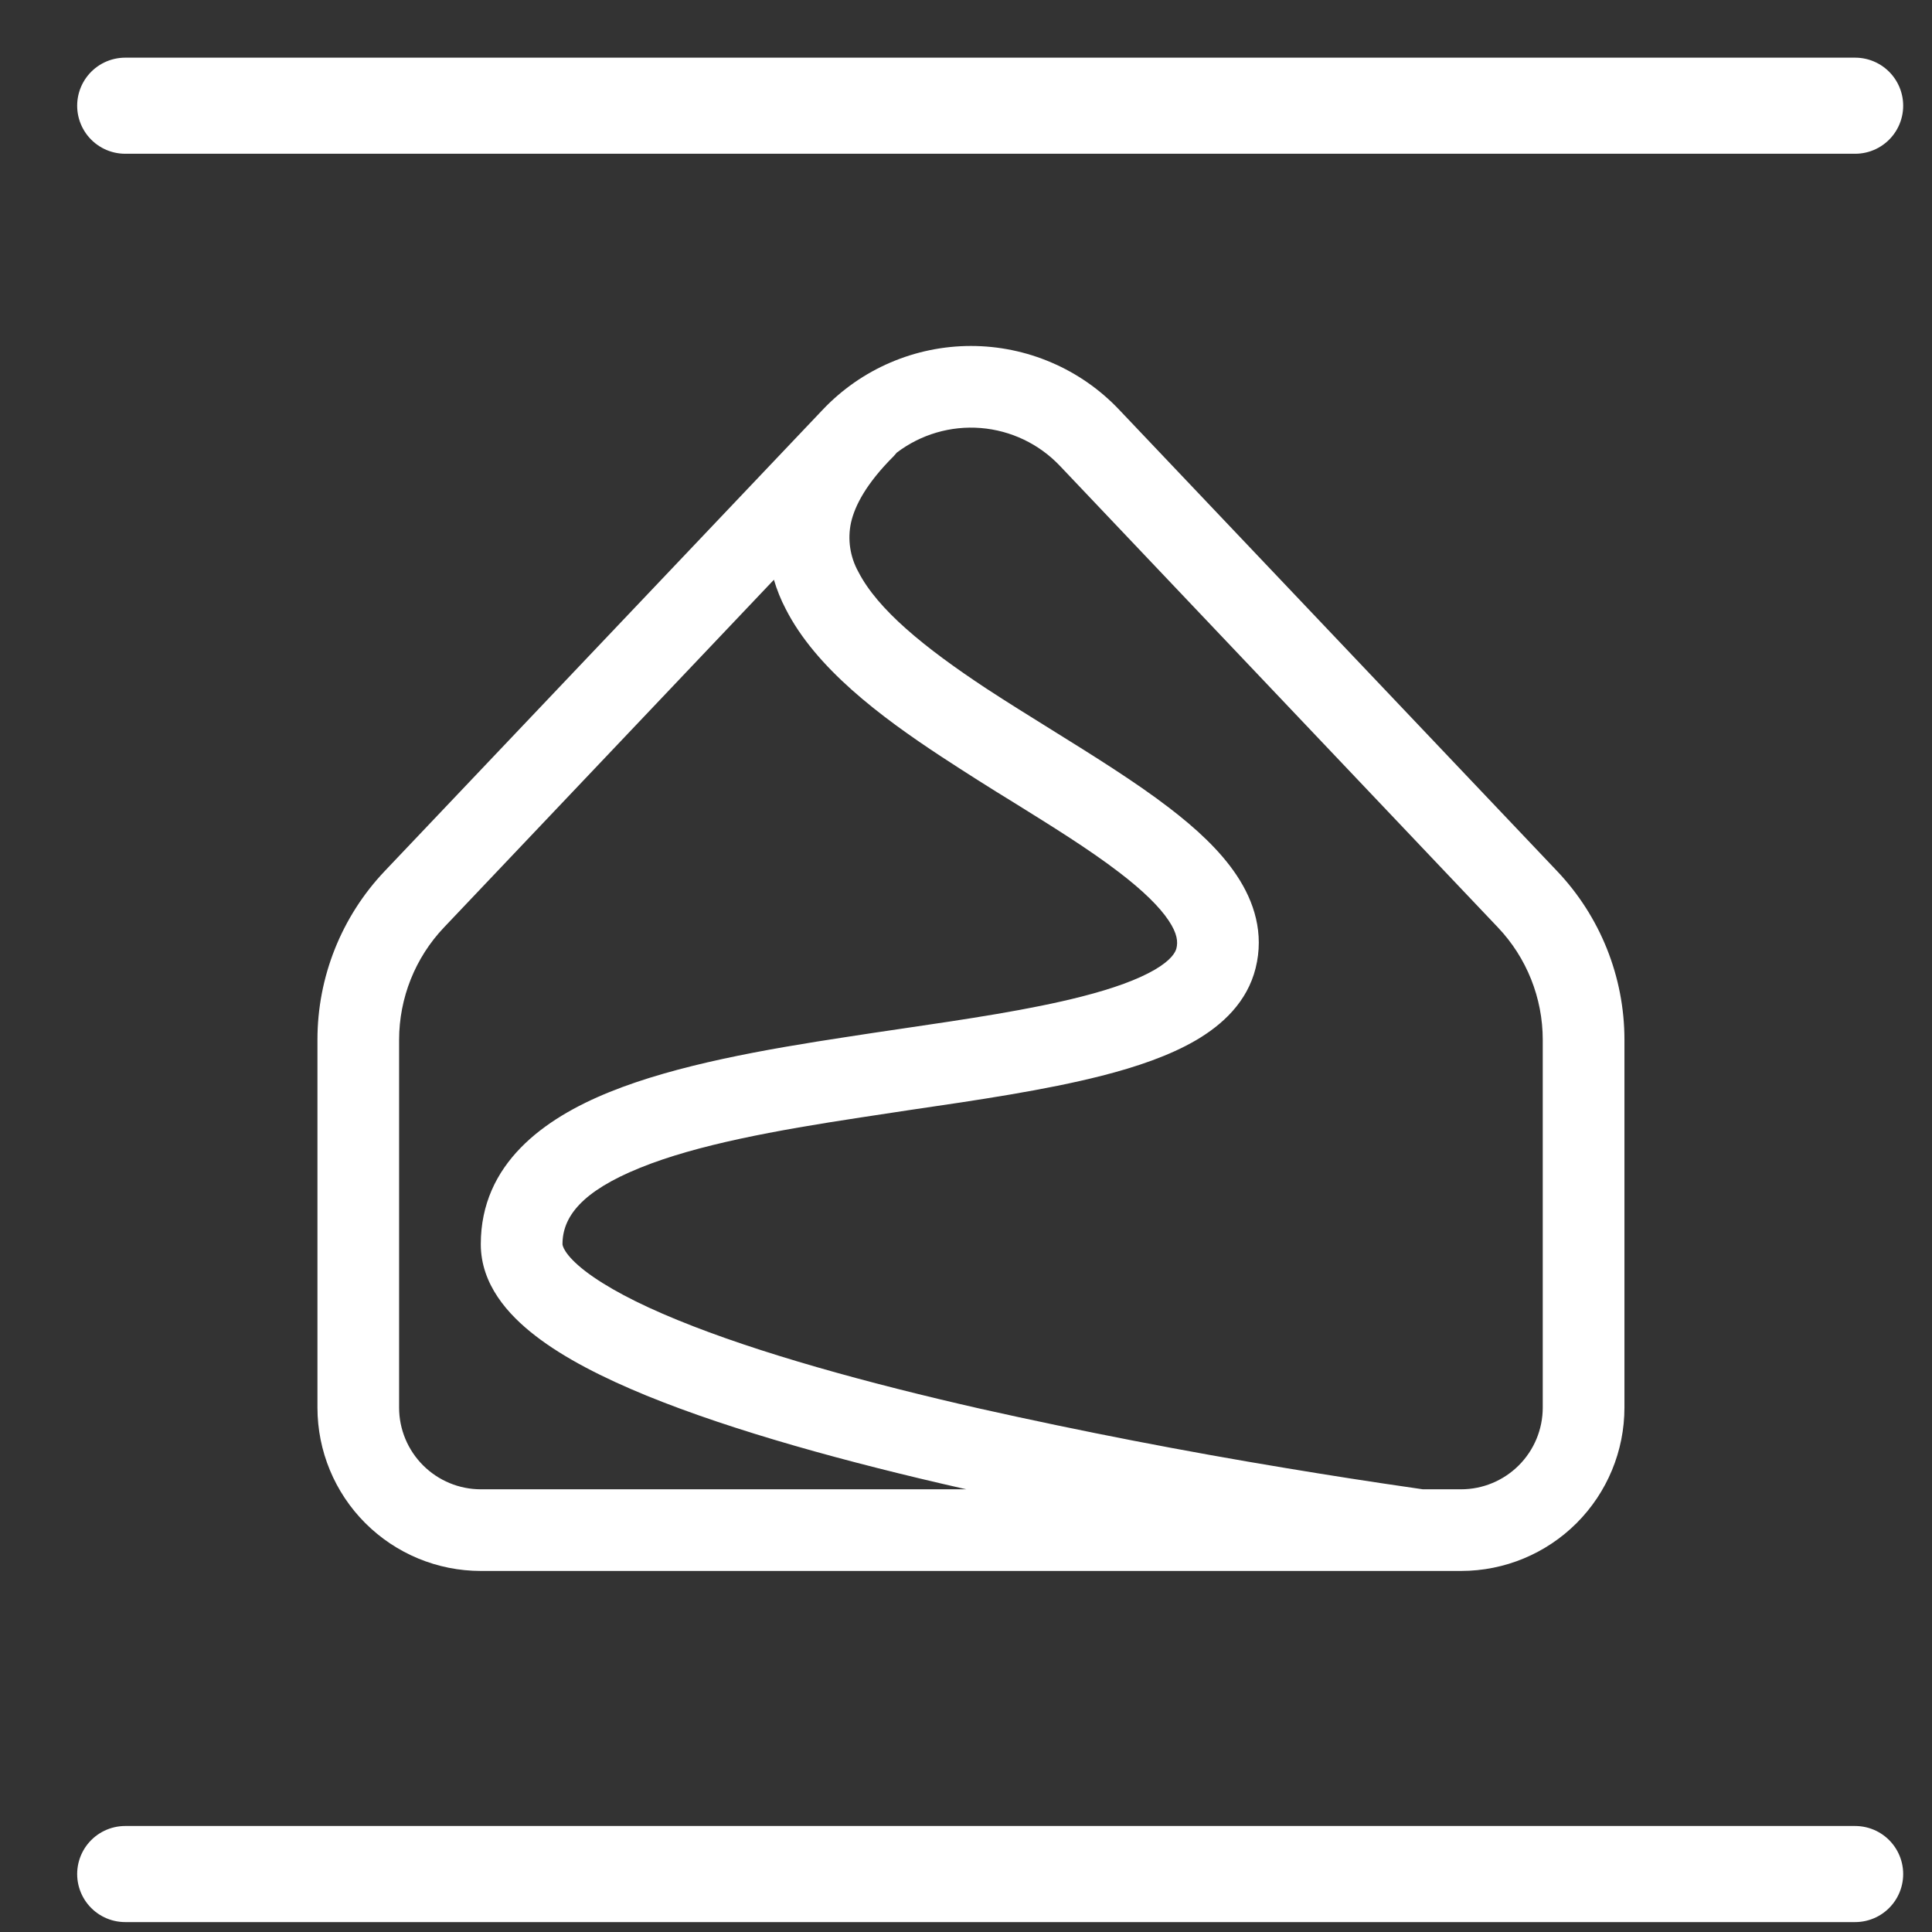 <svg width="42" height="42" viewBox="0 0 42 42" fill="none" xmlns="http://www.w3.org/2000/svg">
<rect x="0" y="0" width="42" height="42" fill="#333333" stroke="none"/>
<g clip-path="url(#clip0_261_622)">
<path d="M30.843 34.151H10.452C9.51 34.151 8.607 33.777 7.941 33.111C7.275 32.445 6.901 31.542 6.901 30.6V22.605C6.9 21.239 7.424 19.926 8.364 18.936L17.888 8.904C18.303 8.467 18.802 8.119 19.355 7.882C19.909 7.644 20.505 7.521 21.108 7.521C21.71 7.521 22.306 7.644 22.86 7.882C23.413 8.119 23.912 8.467 24.327 8.904L33.851 18.938C34.79 19.927 35.314 21.239 35.314 22.603V30.6C35.314 31.542 34.94 32.445 34.274 33.111C33.608 33.777 32.705 34.151 31.763 34.151H30.843ZM19.495 9.84L19.427 9.918C18.836 10.508 18.584 10.989 18.5 11.362C18.422 11.726 18.479 12.106 18.66 12.431C19.079 13.248 20.088 14.075 21.445 14.97C21.884 15.258 22.365 15.556 22.853 15.86C23.759 16.423 24.686 17 25.41 17.556C25.984 17.995 26.524 18.485 26.886 19.032C27.263 19.598 27.486 20.287 27.296 21.047C27.113 21.783 26.574 22.278 26 22.614C25.426 22.949 24.707 23.194 23.951 23.386C22.734 23.697 21.242 23.917 19.77 24.132L18.715 24.292C16.869 24.573 15.158 24.883 13.917 25.386C12.642 25.901 12.228 26.455 12.228 27.048C12.228 27.066 12.251 27.268 12.722 27.632C13.166 27.973 13.842 28.334 14.729 28.696C16.49 29.417 18.875 30.07 21.305 30.623C23.513 31.117 25.735 31.548 27.968 31.917C28.904 32.073 29.841 32.219 30.781 32.354L30.932 32.376H31.763C32.234 32.376 32.685 32.188 33.018 31.855C33.351 31.522 33.538 31.071 33.538 30.6V22.605C33.538 21.695 33.189 20.819 32.562 20.16L23.04 10.126C22.588 9.65 21.976 9.358 21.322 9.305C20.668 9.252 20.017 9.443 19.495 9.84ZM16.824 12.603L9.653 20.16C9.026 20.819 8.677 21.695 8.676 22.605V30.6C8.676 31.071 8.864 31.522 9.197 31.855C9.53 32.188 9.981 32.376 10.452 32.376H21.008L20.91 32.354C18.456 31.797 15.956 31.116 14.056 30.34C13.111 29.953 12.262 29.522 11.637 29.037C11.038 28.575 10.452 27.918 10.452 27.048C10.452 25.301 11.822 24.317 13.251 23.74C14.713 23.148 16.622 22.813 18.447 22.536C18.823 22.478 19.193 22.422 19.559 22.369C21.024 22.154 22.393 21.951 23.512 21.665C24.208 21.488 24.738 21.293 25.103 21.081C25.467 20.868 25.552 20.701 25.574 20.618C25.609 20.479 25.597 20.298 25.407 20.014C25.206 19.711 24.848 19.361 24.332 18.966C23.666 18.456 22.88 17.97 22.035 17.444C21.528 17.134 21.006 16.803 20.468 16.451C19.136 15.576 17.733 14.523 17.08 13.237C16.974 13.035 16.889 12.822 16.824 12.603Z" fill="white"/>
<path d="M2.722 2.298H40.329" stroke="white" stroke-width="2.089" stroke-linecap="round"/>
<path d="M2.722 40.74H40.329" stroke="white" stroke-width="2.089" stroke-linecap="round"/>
</g>
<defs>
<clipPath id="clip0_261_622">
<rect width="41.785" height="41.785" fill="white" transform="translate(0.215)"/>
</clipPath>
</defs>
</svg>

